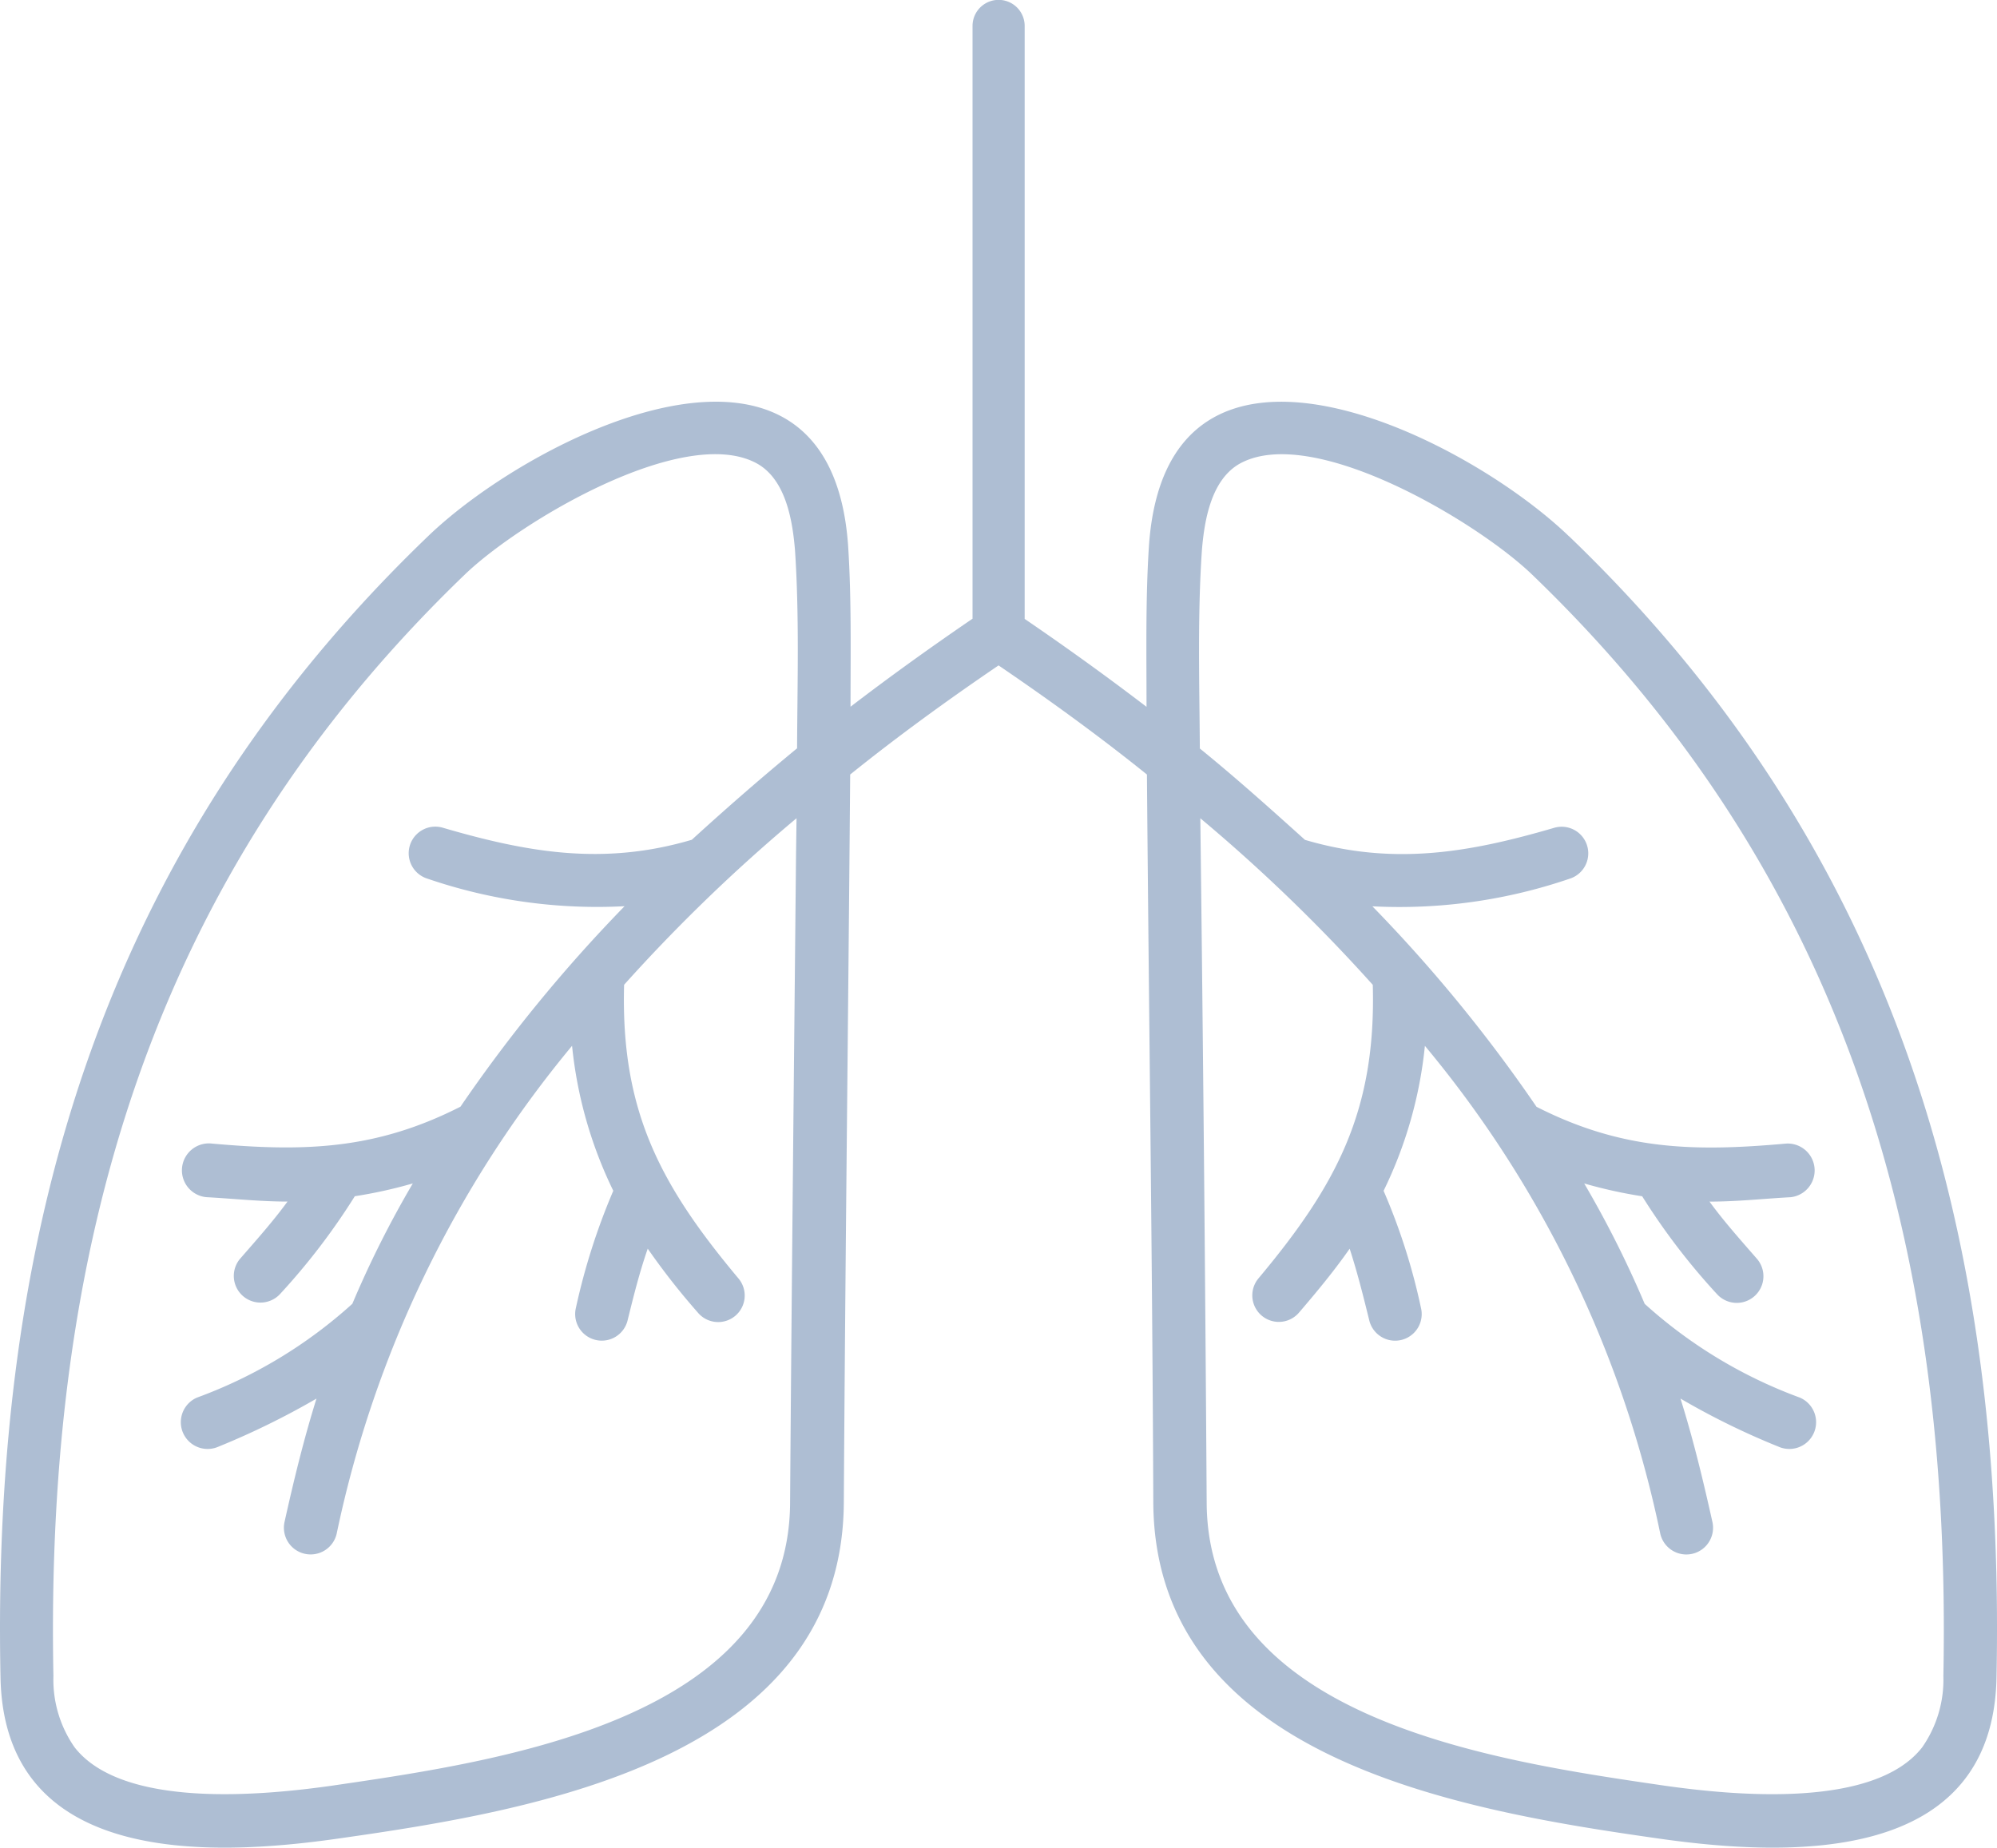 <svg xmlns="http://www.w3.org/2000/svg" xmlns:xlink="http://www.w3.org/1999/xlink" width="95.772" height="88.63" viewBox="0 0 95.772 88.63"><defs><clipPath id="a"><rect width="95.772" height="88.63" fill="#aebed3"/></clipPath></defs><g transform="translate(0 0)"><g transform="translate(0 0)" clip-path="url(#a)"><path d="M75.245,25.725C70.131,20.8,55.941,13.848,55.1,26.2c-.165,2.547-.115,5.138-.115,7.706-1.911-1.461-3.843-2.852-5.844-4.218l0-28.444a1.249,1.249,0,0,0-2.5,0V29.683h-.007c-2,1.366-3.937,2.757-5.844,4.218,0-2.567.049-5.163-.115-7.706-.851-12.349-15.035-5.394-20.149-.471C4.853,40.781-.4,59.167.024,80.448c.165,8.956,9.8,8.675,16.307,7.73,9.427-1.341,24.062-3.818,24.137-16.1.07-11.643.211-23.286.305-34.925,2.287-1.841,4.689-3.583,7.116-5.234,2.427,1.651,4.829,3.393,7.116,5.234.094,11.644.26,23.282.305,34.925.07,12.278,14.706,14.755,24.132,16.1,6.529.945,16.145,1.226,16.307-7.73.425-21.28-4.828-39.663-20.5-54.724M38.221,35.9c-1.742,1.436-3.393,2.876-5.043,4.383-4.239,1.251-7.867.615-11.97-.586h0a1.276,1.276,0,0,0-.706,2.452,25.117,25.117,0,0,0,9.451,1.321,71.958,71.958,0,0,0-7.87,9.617c-4.078,2.072-7.495,2.167-11.949,1.766A1.291,1.291,0,0,0,9.9,57.427c1.3.07,2.571.211,3.888.211-.706.966-1.485,1.837-2.286,2.757a1.279,1.279,0,0,0,1.931,1.676,31.794,31.794,0,0,0,3.583-4.689,22.35,22.35,0,0,0,2.782-.615,48.953,48.953,0,0,0-2.9,5.774,22.74,22.74,0,0,1-7.45,4.5A1.283,1.283,0,0,0,10.465,69.4a37.472,37.472,0,0,0,4.713-2.311C14.567,69.045,14.092,71,13.647,73a1.28,1.28,0,0,0,2.5.566,53.908,53.908,0,0,1,11.288-23.4,20.562,20.562,0,0,0,1.977,6.954,31.057,31.057,0,0,0-1.791,5.609,1.275,1.275,0,0,0,2.477.61c.284-1.155.565-2.286.966-3.442a33.88,33.88,0,0,0,2.4,3.062,1.272,1.272,0,0,0,1.957-1.626c-3.747-4.478-5.658-8.036-5.49-14.095A80.6,80.6,0,0,1,38.2,39.25l-.024,1.741c-.1,10.368-.211,20.715-.285,31.087C37.846,82.495,24.032,84.471,15.95,85.653c-3.3.471-10.061,1.131-12.373-1.837A5.664,5.664,0,0,1,2.562,80.4C2.161,59.9,7.18,42.1,22.29,27.562c2.616-2.522,10.463-7.211,13.975-5.349,1.415.756,1.741,2.733,1.861,4.169.211,3.157.115,6.364.1,9.521M93.2,80.4a5.664,5.664,0,0,1-1.016,3.417c-2.311,2.968-9.071,2.307-12.373,1.837-8.082-1.182-21.9-3.158-21.941-13.576q-.105-16.4-.305-32.827a80.522,80.522,0,0,1,8.271,7.991c.165,6.059-1.746,9.617-5.494,14.095A1.272,1.272,0,0,0,62.3,62.961c.846-.987,1.671-1.981,2.427-3.062.375,1.155.656,2.286.941,3.442a1.275,1.275,0,0,0,2.477-.61,29.673,29.673,0,0,0-1.791-5.609,20.477,20.477,0,0,0,1.981-6.954,53.476,53.476,0,0,1,11.288,23.4,1.28,1.28,0,0,0,2.5-.566c-.446-2-.916-3.957-1.531-5.914A35.854,35.854,0,0,0,85.305,69.4a1.283,1.283,0,0,0,1.016-2.357,22.78,22.78,0,0,1-7.446-4.5,49.7,49.7,0,0,0-2.9-5.774,22.369,22.369,0,0,0,2.781.615,31.794,31.794,0,0,0,3.583,4.689,1.279,1.279,0,0,0,1.932-1.676c-.8-.92-1.582-1.791-2.287-2.757,1.346,0,2.567-.14,3.888-.211a1.291,1.291,0,0,0-.235-2.571c-4.454.4-7.871.306-11.949-1.766a71.714,71.714,0,0,0-7.871-9.617,25.244,25.244,0,0,0,9.451-1.321,1.276,1.276,0,0,0-.706-2.452c-4.1,1.2-7.73,1.837-11.977.586-1.65-1.485-3.3-2.968-5.043-4.383-.02-3.112-.115-6.434.1-9.521.119-1.437.446-3.413,1.862-4.169,3.512-1.862,11.358,2.827,13.974,5.349C88.586,42.1,93.6,59.9,93.2,80.4" transform="translate(0 0)" fill="#aebed3" fill-rule="evenodd"/></g></g></svg>
